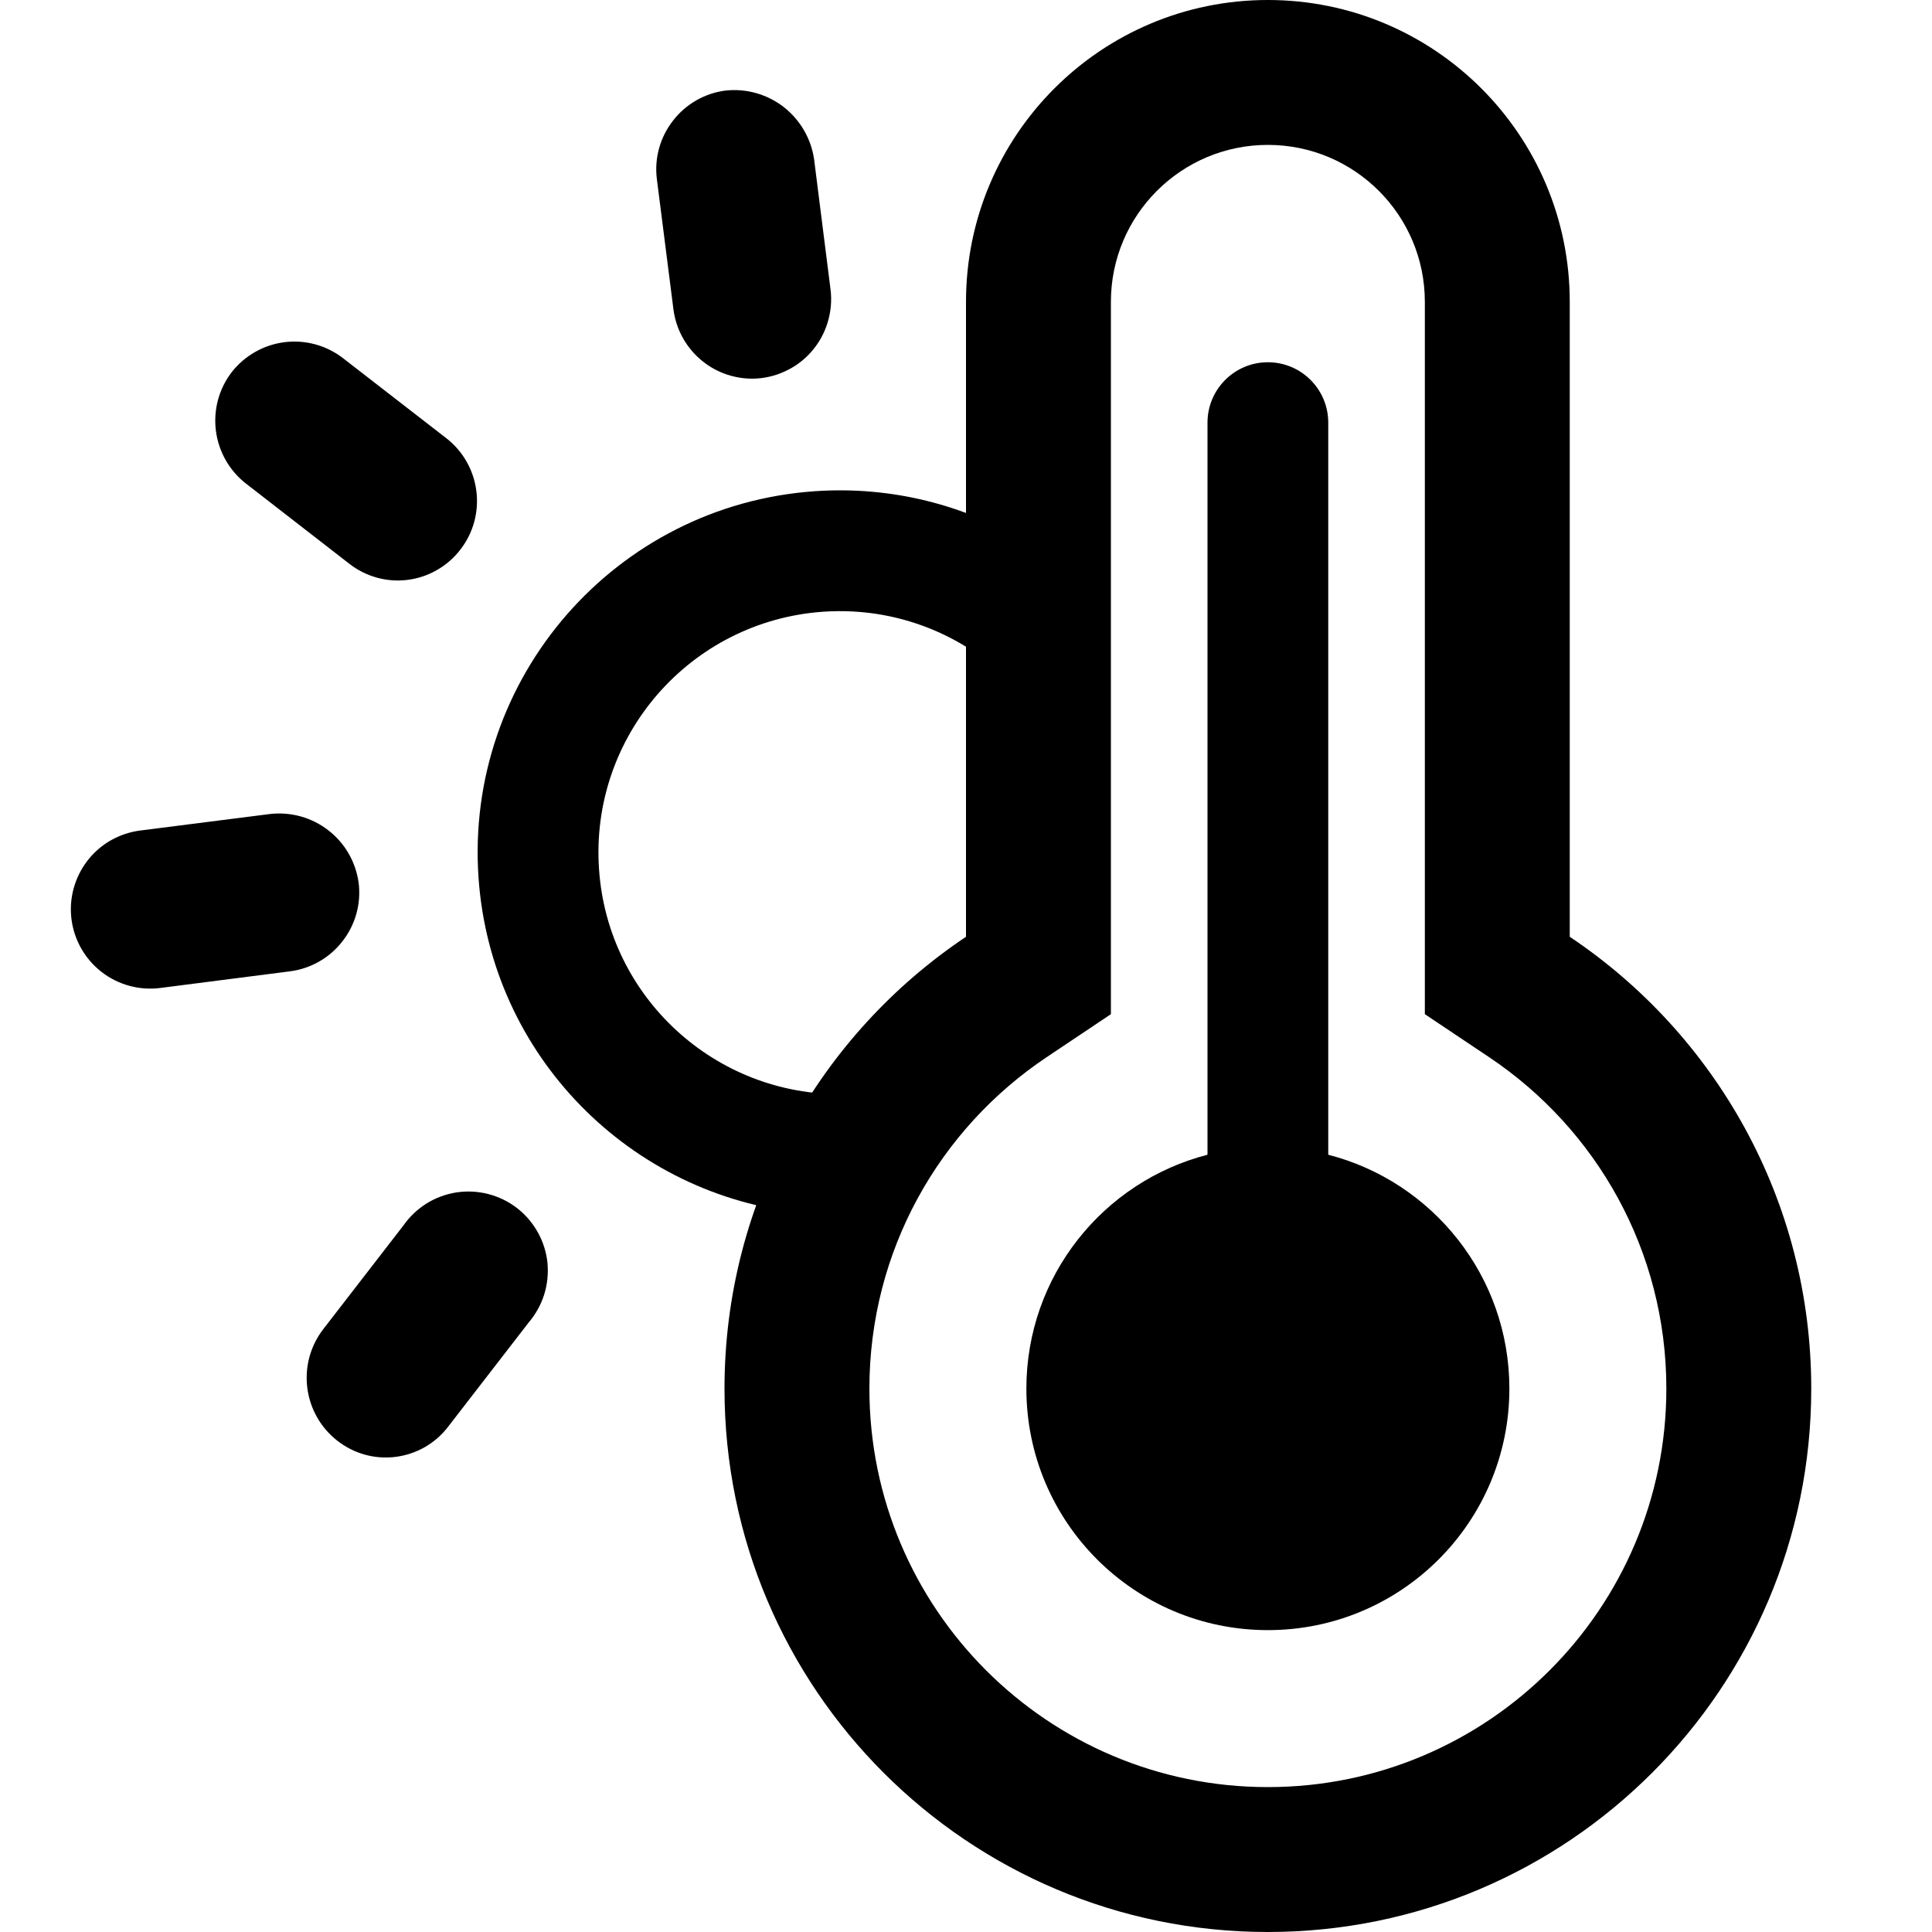<svg width="16" height="16" viewBox="0 0 16 16" fill="none" xmlns="http://www.w3.org/2000/svg">
<path d="M6.497 3.077C6.412 3.116 6.32 3.136 6.227 3.136C6.067 3.135 5.913 3.077 5.794 2.971C5.674 2.865 5.597 2.719 5.577 2.561L5.44 1.484C5.418 1.311 5.466 1.137 5.573 1C5.679 0.862 5.836 0.772 6.008 0.75C6.18 0.731 6.353 0.78 6.49 0.886C6.627 0.993 6.717 1.148 6.742 1.319L6.878 2.396C6.89 2.488 6.881 2.582 6.854 2.671C6.827 2.76 6.781 2.843 6.719 2.913C6.658 2.983 6.582 3.039 6.497 3.077Z" fill="black"/>
<path d="M3.122 4.784C3.039 4.761 2.961 4.722 2.893 4.669L2.036 4.004C1.899 3.897 1.81 3.74 1.788 3.567C1.766 3.394 1.813 3.22 1.919 3.082C2.026 2.945 2.183 2.856 2.355 2.834C2.527 2.812 2.701 2.859 2.839 2.965L3.696 3.629C3.834 3.736 3.923 3.893 3.945 4.066C3.967 4.239 3.92 4.413 3.813 4.551C3.761 4.619 3.695 4.677 3.62 4.72C3.546 4.763 3.463 4.791 3.378 4.802C3.292 4.813 3.205 4.807 3.122 4.784Z" fill="black"/>
<path d="M2.72 6.877C2.857 6.983 2.946 7.138 2.97 7.31C2.992 7.483 2.944 7.657 2.837 7.794C2.731 7.932 2.574 8.022 2.402 8.044L1.327 8.182C1.154 8.204 0.979 8.156 0.842 8.05C0.704 7.943 0.614 7.786 0.592 7.613C0.57 7.44 0.618 7.266 0.724 7.128C0.777 7.059 0.843 7.002 0.918 6.959C0.993 6.917 1.075 6.889 1.161 6.878L2.238 6.741C2.41 6.722 2.583 6.77 2.72 6.877Z" fill="black"/>
<path d="M2.676 11.009L3.34 10.15C3.391 10.077 3.456 10.015 3.532 9.967C3.607 9.92 3.692 9.889 3.78 9.875C3.868 9.862 3.958 9.866 4.045 9.889C4.131 9.911 4.212 9.951 4.282 10.005C4.353 10.06 4.411 10.129 4.455 10.207C4.498 10.285 4.525 10.371 4.534 10.459C4.542 10.548 4.533 10.638 4.506 10.723C4.479 10.808 4.435 10.886 4.377 10.954L3.713 11.813C3.661 11.882 3.595 11.94 3.521 11.983C3.446 12.026 3.363 12.054 3.278 12.065C3.192 12.076 3.105 12.07 3.022 12.047C2.939 12.024 2.861 11.984 2.793 11.931C2.656 11.824 2.567 11.667 2.545 11.494C2.523 11.321 2.57 11.147 2.676 11.009Z" fill="black"/>
<path d="M6.748 4.068C7.386 4.024 7.991 4.183 8.5 4.489V5.79C8.103 5.309 7.487 5.02 6.817 5.066C5.715 5.143 4.884 6.098 4.961 7.2C5.034 8.263 5.927 9.075 6.98 9.061L6.651 10.046C5.224 9.902 4.066 8.748 3.963 7.269C3.848 5.616 5.095 4.183 6.748 4.068Z" fill="black"/>
<path d="M10.5 3C10.224 3 10 3.224 10 3.5V9.563C9.137 9.785 8.5 10.568 8.5 11.5C8.5 12.605 9.395 13.5 10.5 13.5C11.605 13.5 12.5 12.605 12.5 11.5C12.5 10.568 11.863 9.785 11 9.563V3.5C11 3.224 10.776 3 10.5 3Z" fill="black"/>
<path d="M9.2 8.399L8.668 8.755C7.78 9.349 7.2 10.357 7.2 11.5C7.2 13.322 8.677 14.8 10.5 14.8C12.322 14.8 13.8 13.322 13.8 11.5C13.8 10.357 13.22 9.349 12.332 8.755L11.8 8.399V2.5C11.8 1.782 11.218 1.2 10.5 1.2C9.782 1.2 9.2 1.782 9.2 2.5V8.399ZM8 2.5C8 1.119 9.119 0 10.5 0C11.881 0 13 1.119 13 2.5V7.758C14.206 8.565 15 9.94 15 11.5C15 13.985 12.985 16 10.5 16C8.015 16 6 13.985 6 11.5C6 9.94 6.794 8.565 8 7.758V2.5Z" fill="black"/>
</svg>
